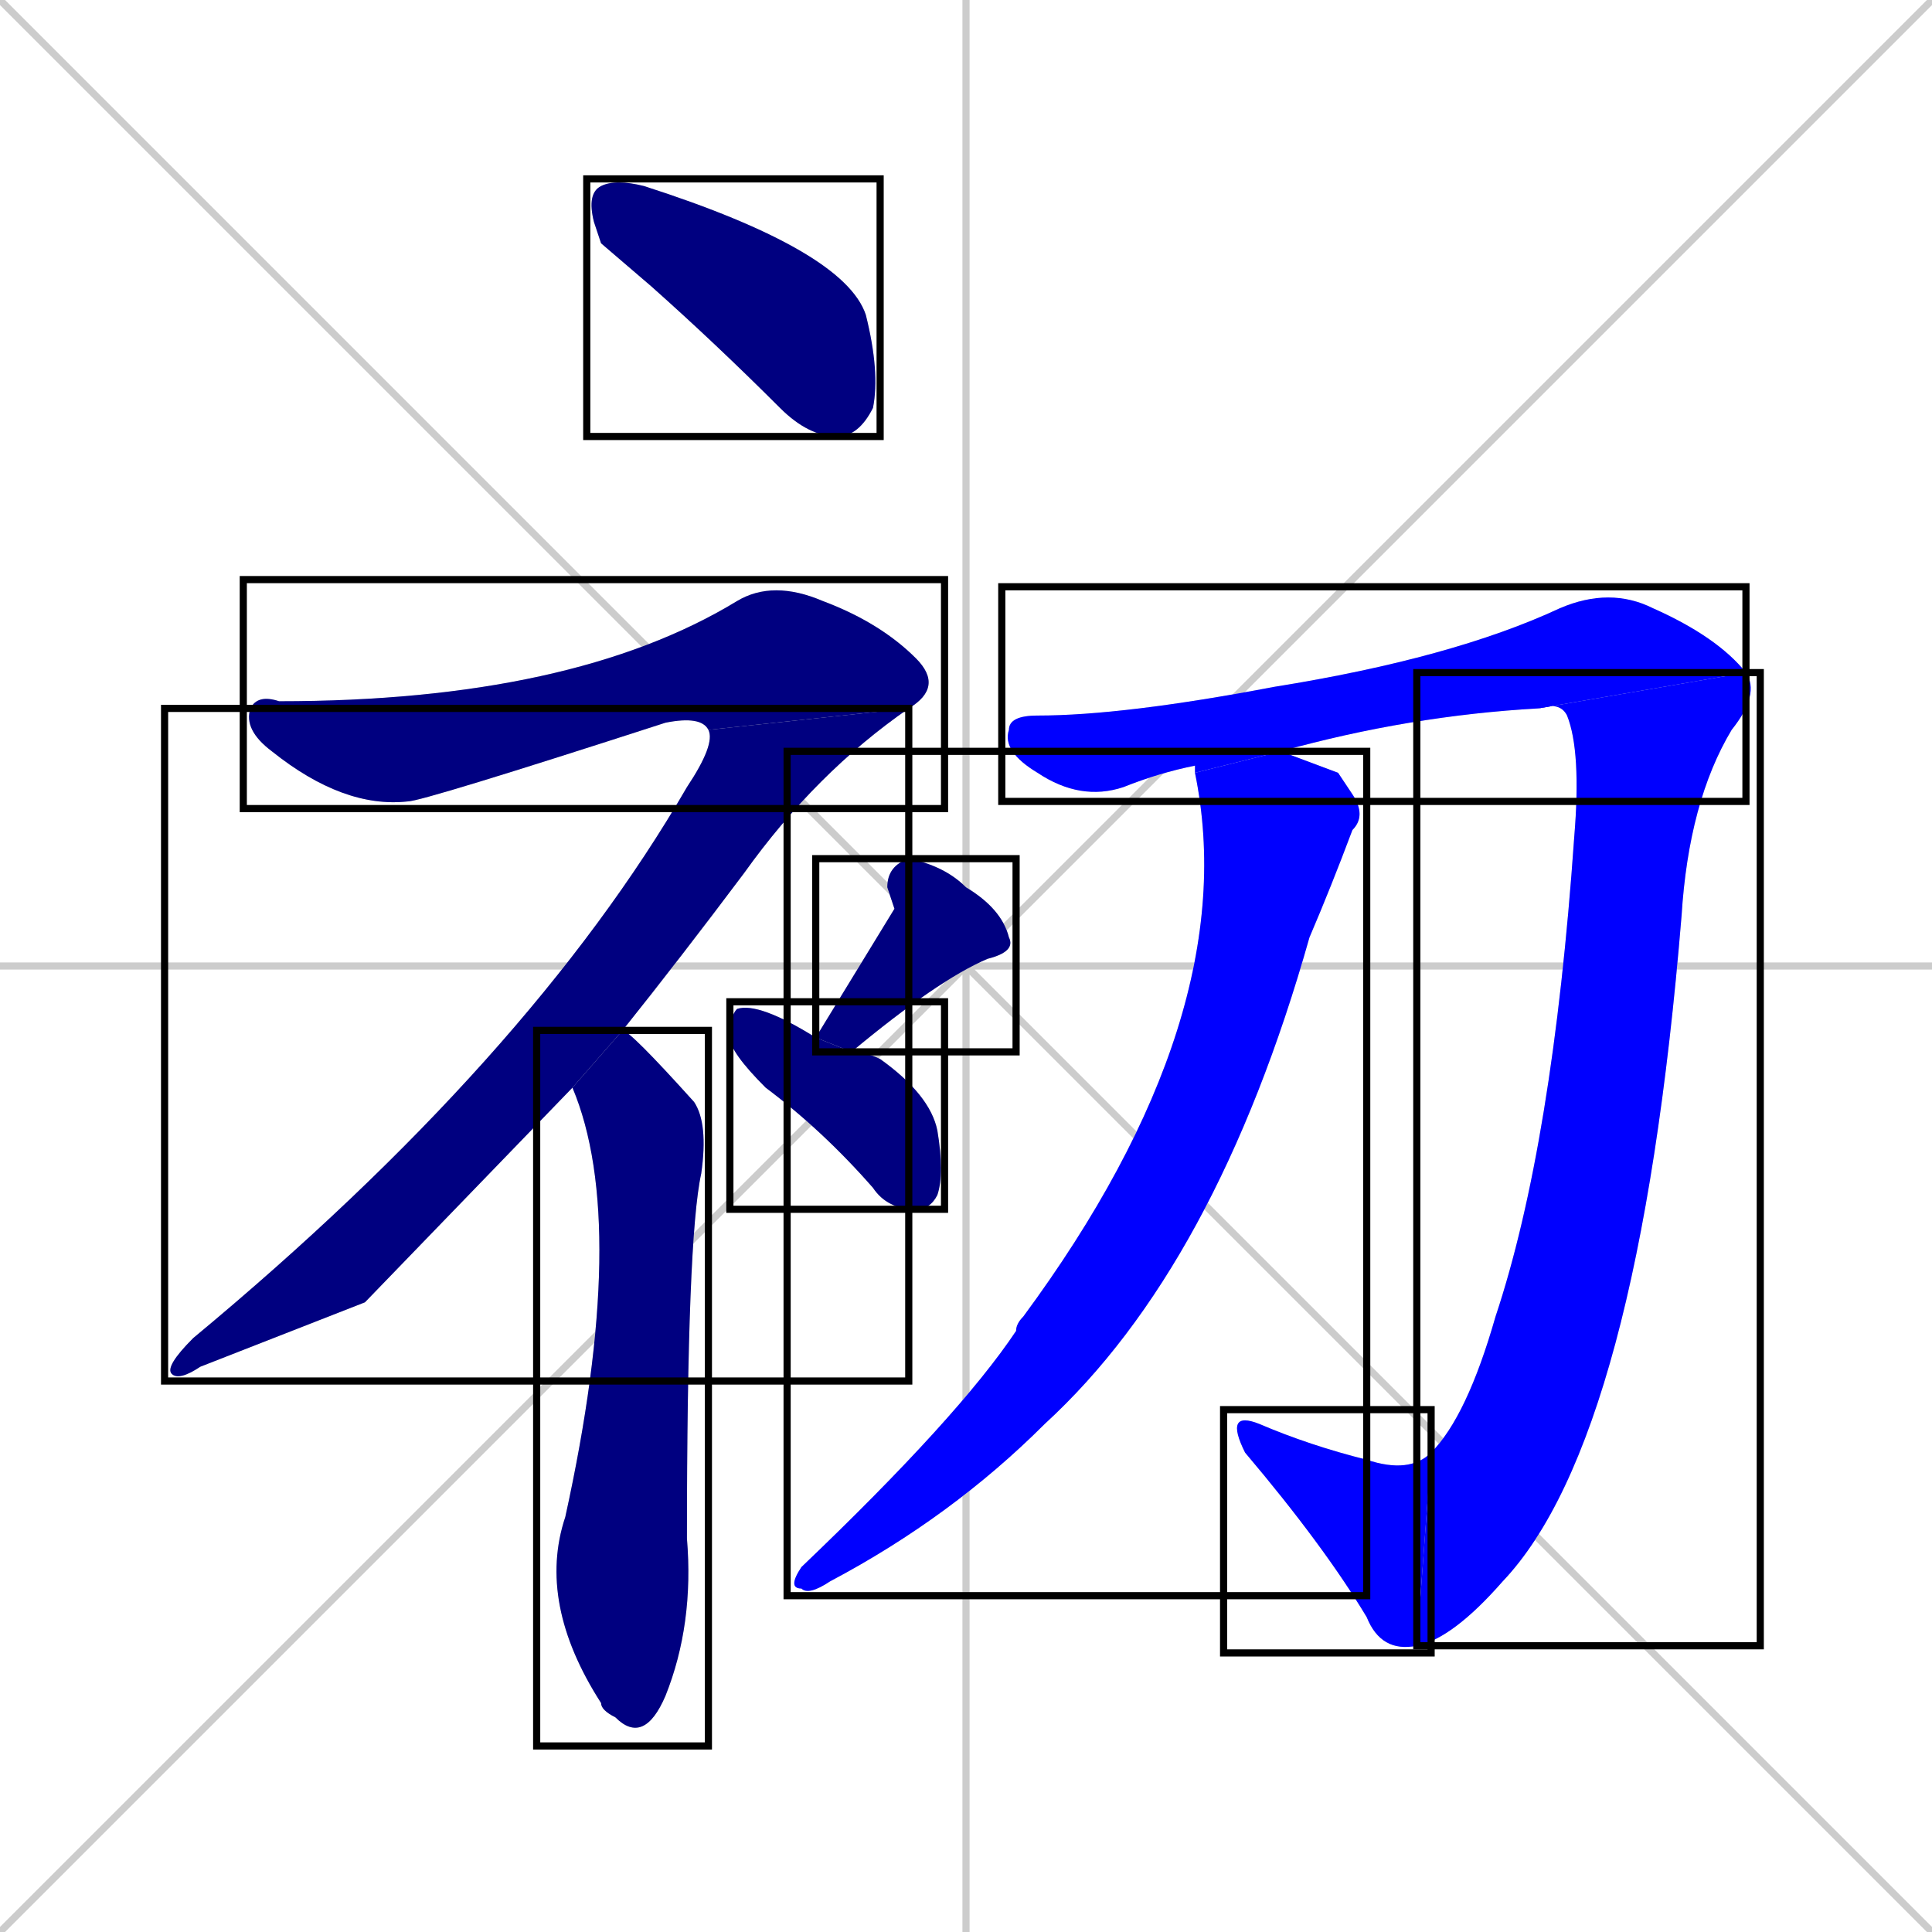 <svg xmlns="http://www.w3.org/2000/svg" xmlns:xlink="http://www.w3.org/1999/xlink" width="270" height="270"><defs><clipPath id="clip-mask-1"><use xlink:href="#rect-1" /></clipPath><clipPath id="clip-mask-2"><use xlink:href="#rect-2" /></clipPath><clipPath id="clip-mask-3"><use xlink:href="#rect-3" /></clipPath><clipPath id="clip-mask-4"><use xlink:href="#rect-4" /></clipPath><clipPath id="clip-mask-5"><use xlink:href="#rect-5" /></clipPath><clipPath id="clip-mask-6"><use xlink:href="#rect-6" /></clipPath><clipPath id="clip-mask-7"><use xlink:href="#rect-7" /></clipPath><clipPath id="clip-mask-8"><use xlink:href="#rect-8" /></clipPath><clipPath id="clip-mask-9"><use xlink:href="#rect-9" /></clipPath><clipPath id="clip-mask-10"><use xlink:href="#rect-10" /></clipPath></defs><path d="M 0 0 L 270 270 M 270 0 L 0 270 M 135 0 L 135 270 M 0 135 L 270 135" stroke="#CCCCCC" /><path d="M 84 34 L 83 31 Q 82 27 84 26 Q 86 25 90 26 Q 118 35 121 44 Q 123 52 122 57 Q 120 61 117 61 Q 113 61 109 57 Q 100 48 91 40" fill="#CCCCCC"/><path d="M 99 102 Q 98 100 93 101 Q 59 112 57 112 Q 48 113 38 105 Q 34 102 35 99 Q 36 97 39 98 Q 80 98 103 84 Q 108 81 115 84 Q 123 87 128 92 Q 132 96 127 99" fill="#CCCCCC"/><path d="M 51 182 L 28 191 Q 25 193 24 192 Q 23 191 27 187 Q 74 148 96 110 Q 100 104 99 102 L 127 99 Q 114 108 104 122 Q 95 134 87 144 L 80 152" fill="#CCCCCC"/><path d="M 87 144 Q 88 144 97 154 Q 99 157 98 164 Q 96 173 96 215 Q 97 227 93 237 Q 90 244 86 240 Q 84 239 84 238 Q 75 224 79 212 Q 88 171 80 152" fill="#CCCCCC"/><path d="M 125 127 L 124 124 Q 124 121 127 120 Q 132 121 135 124 Q 140 127 141 131 Q 142 133 138 134 Q 131 137 119 147 L 114 145" fill="#CCCCCC"/><path d="M 119 147 Q 121 147 123 148 Q 130 153 131 158 Q 132 164 131 167 Q 130 169 128 169 Q 124 169 122 166 Q 115 158 107 152 Q 102 147 102 145 Q 102 142 103 141 Q 106 140 114 145" fill="#CCCCCC"/><path d="M 167 108 Q 167 108 167 107 Q 162 108 157 110 Q 151 112 145 108 Q 140 105 141 102 Q 141 100 145 100 Q 157 100 178 96 Q 203 92 218 85 Q 225 82 231 85 Q 240 89 244 94 L 215 99 Q 197 100 179 105" fill="#CCCCCC"/><path d="M 244 94 Q 246 97 242 102 Q 236 112 235 128 Q 229 201 210 221 Q 203 229 198 230 L 200 203 Q 205 198 209 184 Q 217 160 220 117 Q 221 105 219 100 Q 218 98 215 99" fill="#CCCCCC"/><path d="M 198 230 Q 193 231 191 226 Q 185 216 174 203 Q 171 197 176 199 Q 183 202 191 204 Q 197 206 200 203" fill="#CCCCCC"/><path d="M 187 108 L 189 111 Q 191 114 189 116 Q 186 124 183 131 Q 170 177 146 199 Q 133 212 116 221 Q 113 223 112 222 Q 110 222 112 219 Q 134 198 142 186 Q 142 185 143 184 Q 174 142 167 108 L 179 105" fill="#CCCCCC"/><path d="M 84 34 L 83 31 Q 82 27 84 26 Q 86 25 90 26 Q 118 35 121 44 Q 123 52 122 57 Q 120 61 117 61 Q 113 61 109 57 Q 100 48 91 40" fill="#000080" clip-path="url(#clip-mask-1)" /><path d="M 99 102 Q 98 100 93 101 Q 59 112 57 112 Q 48 113 38 105 Q 34 102 35 99 Q 36 97 39 98 Q 80 98 103 84 Q 108 81 115 84 Q 123 87 128 92 Q 132 96 127 99" fill="#000080" clip-path="url(#clip-mask-2)" /><path d="M 51 182 L 28 191 Q 25 193 24 192 Q 23 191 27 187 Q 74 148 96 110 Q 100 104 99 102 L 127 99 Q 114 108 104 122 Q 95 134 87 144 L 80 152" fill="#000080" clip-path="url(#clip-mask-3)" /><path d="M 87 144 Q 88 144 97 154 Q 99 157 98 164 Q 96 173 96 215 Q 97 227 93 237 Q 90 244 86 240 Q 84 239 84 238 Q 75 224 79 212 Q 88 171 80 152" fill="#000080" clip-path="url(#clip-mask-4)" /><path d="M 125 127 L 124 124 Q 124 121 127 120 Q 132 121 135 124 Q 140 127 141 131 Q 142 133 138 134 Q 131 137 119 147 L 114 145" fill="#000080" clip-path="url(#clip-mask-5)" /><path d="M 119 147 Q 121 147 123 148 Q 130 153 131 158 Q 132 164 131 167 Q 130 169 128 169 Q 124 169 122 166 Q 115 158 107 152 Q 102 147 102 145 Q 102 142 103 141 Q 106 140 114 145" fill="#000080" clip-path="url(#clip-mask-6)" /><path d="M 167 108 Q 167 108 167 107 Q 162 108 157 110 Q 151 112 145 108 Q 140 105 141 102 Q 141 100 145 100 Q 157 100 178 96 Q 203 92 218 85 Q 225 82 231 85 Q 240 89 244 94 L 215 99 Q 197 100 179 105" fill="#0000ff" clip-path="url(#clip-mask-7)" /><path d="M 244 94 Q 246 97 242 102 Q 236 112 235 128 Q 229 201 210 221 Q 203 229 198 230 L 200 203 Q 205 198 209 184 Q 217 160 220 117 Q 221 105 219 100 Q 218 98 215 99" fill="#0000ff" clip-path="url(#clip-mask-8)" /><path d="M 198 230 Q 193 231 191 226 Q 185 216 174 203 Q 171 197 176 199 Q 183 202 191 204 Q 197 206 200 203" fill="#0000ff" clip-path="url(#clip-mask-9)" /><path d="M 187 108 L 189 111 Q 191 114 189 116 Q 186 124 183 131 Q 170 177 146 199 Q 133 212 116 221 Q 113 223 112 222 Q 110 222 112 219 Q 134 198 142 186 Q 142 185 143 184 Q 174 142 167 108 L 179 105" fill="#0000ff" clip-path="url(#clip-mask-10)" /><rect x="82" y="25" width="41" height="36" id="rect-1" fill="transparent" stroke="#000000"><animate attributeName="x" from="41" to="82" dur="0.152" begin="0; animate10.end + 1s" id="animate1" fill="freeze"/></rect><rect x="34" y="81" width="98" height="32" id="rect-2" fill="transparent" stroke="#000000"><set attributeName="x" to="-64" begin="0; animate10.end + 1s" /><animate attributeName="x" from="-64" to="34" dur="0.363" begin="animate1.end + 0.5" id="animate2" fill="freeze"/></rect><rect x="23" y="99" width="104" height="94" id="rect-3" fill="transparent" stroke="#000000"><set attributeName="y" to="5" begin="0; animate10.end + 1s" /><animate attributeName="y" from="5" to="99" dur="0.348" begin="animate2.end" id="animate3" fill="freeze"/></rect><rect x="75" y="144" width="24" height="100" id="rect-4" fill="transparent" stroke="#000000"><set attributeName="y" to="44" begin="0; animate10.end + 1s" /><animate attributeName="y" from="44" to="144" dur="0.370" begin="animate3.end + 0.5" id="animate4" fill="freeze"/></rect><rect x="114" y="120" width="28" height="27" id="rect-5" fill="transparent" stroke="#000000"><set attributeName="y" to="93" begin="0; animate10.end + 1s" /><animate attributeName="y" from="93" to="120" dur="0.100" begin="animate4.end + 0.5" id="animate5" fill="freeze"/></rect><rect x="102" y="140" width="30" height="29" id="rect-6" fill="transparent" stroke="#000000"><set attributeName="x" to="72" begin="0; animate10.end + 1s" /><animate attributeName="x" from="72" to="102" dur="0.111" begin="animate5.end + 0.5" id="animate6" fill="freeze"/></rect><rect x="140" y="82" width="104" height="30" id="rect-7" fill="transparent" stroke="#000000"><set attributeName="x" to="36" begin="0; animate10.end + 1s" /><animate attributeName="x" from="36" to="140" dur="0.385" begin="animate6.end + 0.5" id="animate7" fill="freeze"/></rect><rect x="198" y="94" width="48" height="136" id="rect-8" fill="transparent" stroke="#000000"><set attributeName="y" to="-42" begin="0; animate10.end + 1s" /><animate attributeName="y" from="-42" to="94" dur="0.504" begin="animate7.end" id="animate8" fill="freeze"/></rect><rect x="171" y="197" width="29" height="34" id="rect-9" fill="transparent" stroke="#000000"><set attributeName="x" to="200" begin="0; animate10.end + 1s" /><animate attributeName="x" from="200" to="171" dur="0.107" begin="animate8.end" id="animate9" fill="freeze"/></rect><rect x="110" y="105" width="81" height="118" id="rect-10" fill="transparent" stroke="#000000"><set attributeName="y" to="-13" begin="0; animate10.end + 1s" /><animate attributeName="y" from="-13" to="105" dur="0.437" begin="animate9.end + 0.5" id="animate10" fill="freeze"/></rect></svg>